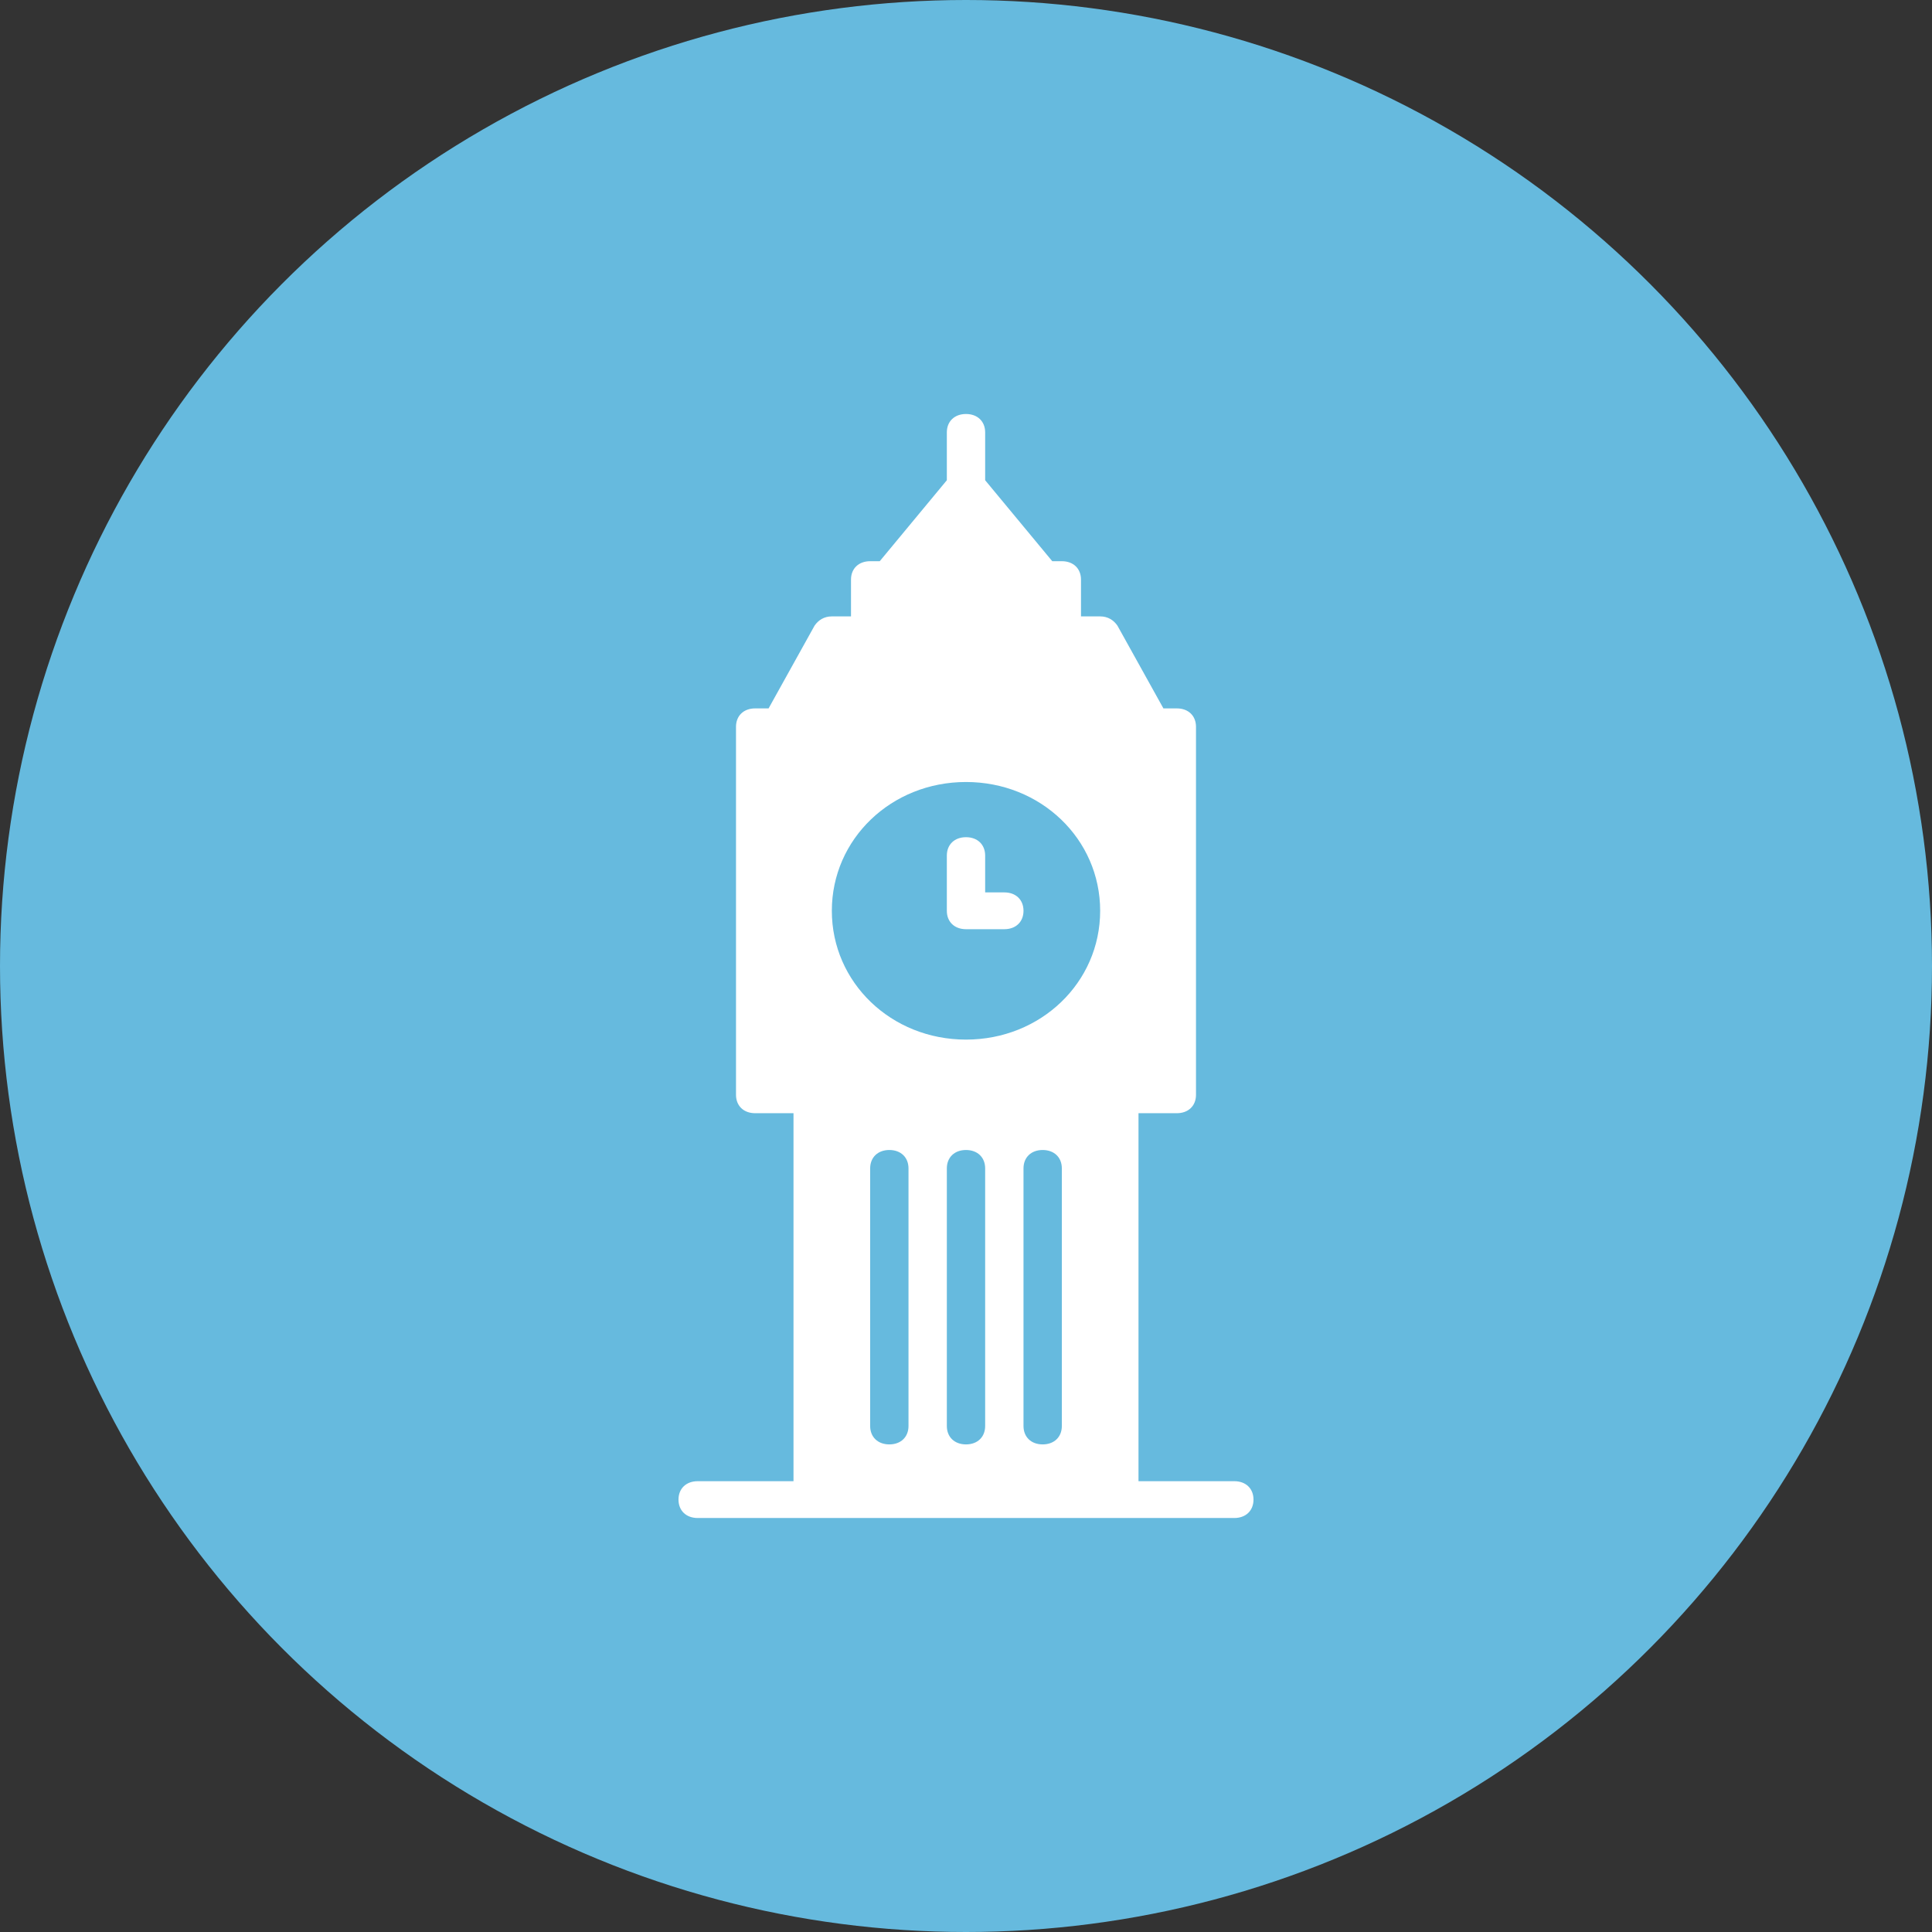 <svg width="84" height="84" viewBox="0 0 84 84" fill="none" xmlns="http://www.w3.org/2000/svg">
<rect x="0" y="0" width="84" height="84" fill="#333333" stroke="none"/>
<circle cx="42" cy="42" r="42" fill="#66BADE"/>
<path d="M53.667 64.4H49.5V48.4H51.167C51.667 48.4 52 48.08 52 47.6V31.6C52 31.12 51.667 30.8 51.167 30.8H50.583L48.583 27.2C48.417 26.96 48.167 26.8 47.833 26.8H47V25.2C47 24.72 46.667 24.4 46.167 24.4H45.75L42.833 20.88V18.8C42.833 18.32 42.5 18 42 18C41.5 18 41.167 18.32 41.167 18.8V20.88L38.25 24.4H37.833C37.333 24.4 37 24.72 37 25.2V26.8H36.167C35.833 26.8 35.583 26.96 35.417 27.2L33.417 30.8H32.833C32.333 30.8 32 31.12 32 31.6V47.6C32 48.08 32.333 48.4 32.833 48.4H34.5V64.4H30.333C29.833 64.4 29.5 64.72 29.5 65.2C29.5 65.68 29.833 66 30.333 66H32.833H51.167H53.667C54.167 66 54.5 65.68 54.5 65.2C54.5 64.72 54.167 64.4 53.667 64.4ZM39.5 62C39.5 62.48 39.167 62.8 38.667 62.8C38.167 62.8 37.833 62.48 37.833 62V50.8C37.833 50.32 38.167 50 38.667 50C39.167 50 39.5 50.32 39.5 50.8V62ZM42.833 62C42.833 62.48 42.5 62.8 42 62.8C41.5 62.8 41.167 62.48 41.167 62V50.8C41.167 50.32 41.5 50 42 50C42.5 50 42.833 50.32 42.833 50.8V62ZM46.167 62C46.167 62.48 45.833 62.8 45.333 62.8C44.833 62.8 44.5 62.48 44.5 62V50.8C44.5 50.32 44.833 50 45.333 50C45.833 50 46.167 50.32 46.167 50.8V62ZM42 45.2C38.75 45.2 36.167 42.72 36.167 39.6C36.167 36.48 38.75 34 42 34C45.25 34 47.833 36.48 47.833 39.6C47.833 42.72 45.25 45.2 42 45.2Z" fill="white"/>
<path d="M43.667 38.8H42.833V37.2C42.833 36.72 42.5 36.4 42 36.4C41.5 36.4 41.167 36.72 41.167 37.2V39.6C41.167 40.08 41.5 40.4 42 40.4H43.667C44.167 40.4 44.5 40.08 44.5 39.6C44.5 39.12 44.167 38.8 43.667 38.8Z" fill="white"/>
</svg>
